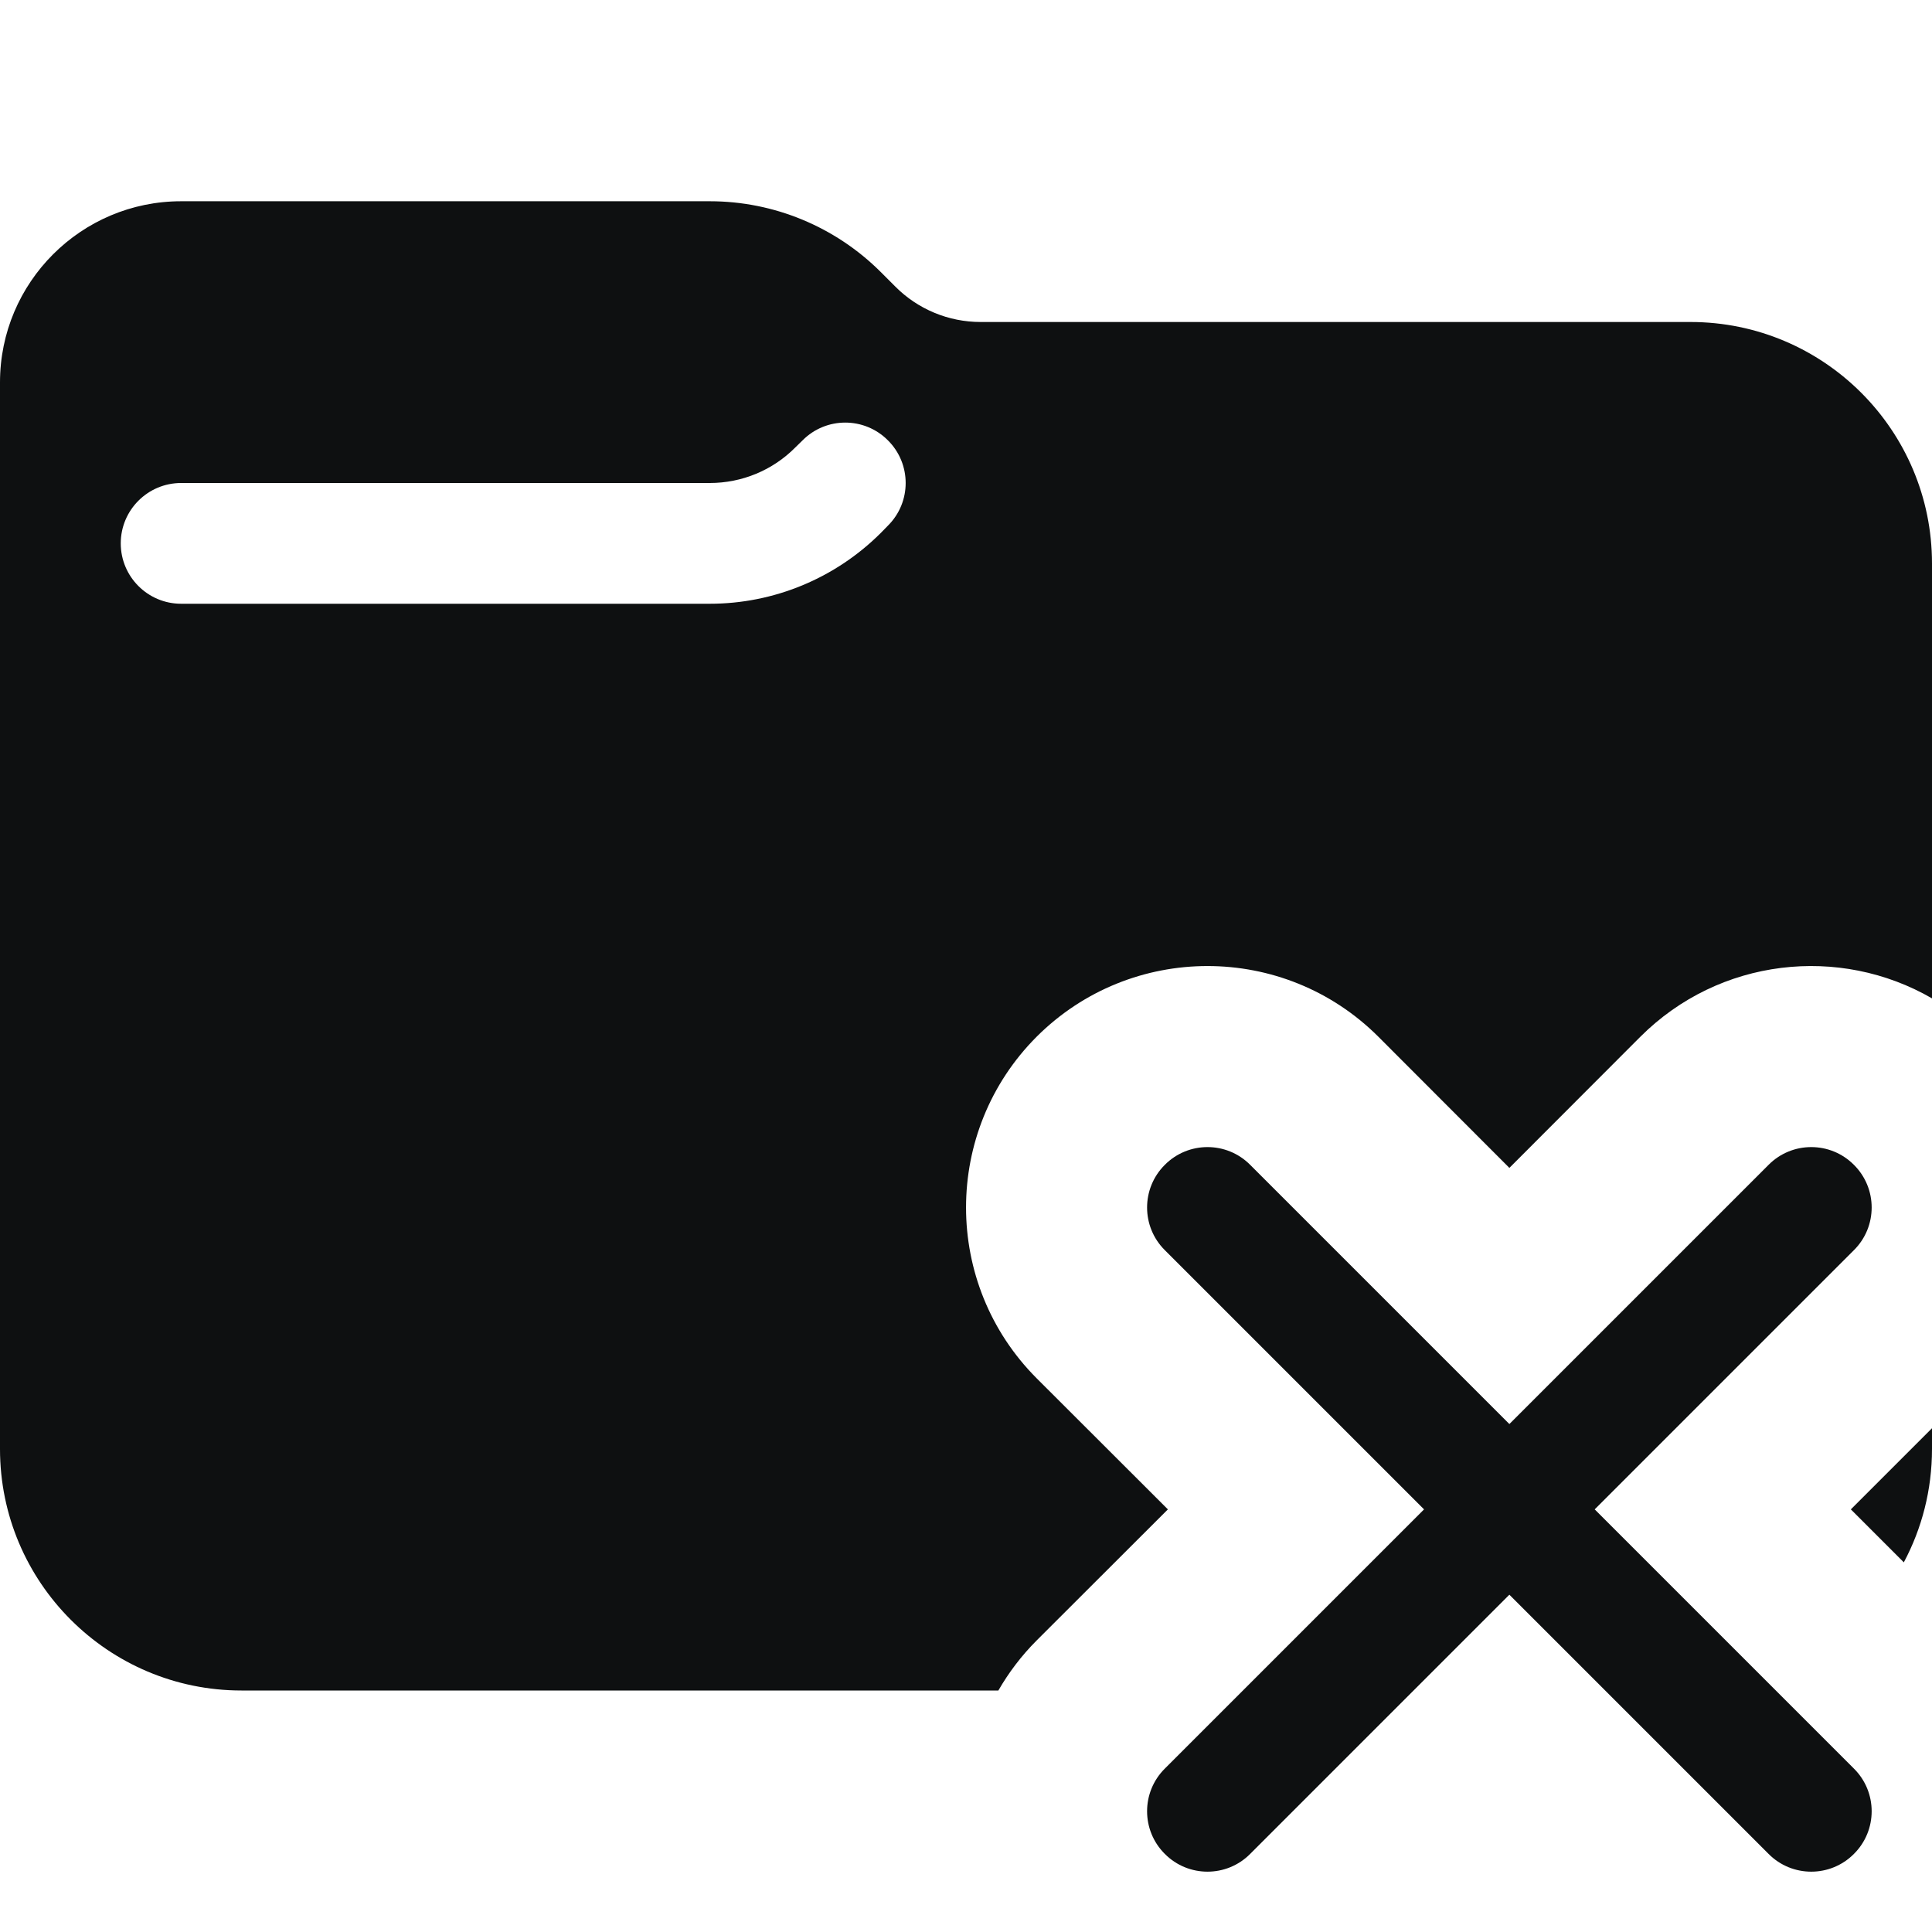 <svg viewBox="0 0 12 12" fill="none" xmlns="http://www.w3.org/2000/svg">
<path fill-rule="evenodd" clip-rule="evenodd" d="M1.125 1.25C0.504 1.25 0 1.754 0 2.375V9C0 9.828 0.672 10.5 1.5 10.5H6.201C6.265 10.389 6.344 10.284 6.439 10.189L7.254 9.375L6.439 8.561C5.854 7.975 5.854 7.025 6.439 6.439C7.025 5.854 7.975 5.854 8.561 6.439L9.375 7.254L10.189 6.439C10.68 5.949 11.426 5.869 12 6.201V3.5C12 2.672 11.328 2 10.5 2H6.091C5.892 2 5.701 1.921 5.561 1.78L5.47 1.689C5.188 1.408 4.807 1.25 4.409 1.25H1.125ZM5.515 3.265C5.662 3.119 5.662 2.881 5.515 2.735C5.369 2.588 5.131 2.588 4.985 2.735L4.939 2.78C4.799 2.921 4.608 3 4.409 3H1.125C0.918 3 0.75 3.168 0.75 3.375C0.75 3.582 0.918 3.75 1.125 3.75H4.409C4.807 3.75 5.188 3.592 5.47 3.311L5.515 3.265Z" fill="#0E1011"/>
<path d="M12 9C12 9.254 11.937 9.494 11.825 9.704L11.496 9.375L12 8.871V9Z" fill="#0E1011"/>
<path d="M7.765 7.235C7.619 7.088 7.381 7.088 7.235 7.235C7.088 7.381 7.088 7.619 7.235 7.765L8.845 9.375L7.235 10.985C7.088 11.131 7.088 11.369 7.235 11.515C7.381 11.662 7.619 11.662 7.765 11.515L9.375 9.905L10.985 11.515C11.131 11.662 11.369 11.662 11.515 11.515C11.662 11.369 11.662 11.131 11.515 10.985L9.905 9.375L11.515 7.765C11.662 7.619 11.662 7.381 11.515 7.235C11.369 7.088 11.131 7.088 10.985 7.235L9.375 8.845L7.765 7.235Z" fill="#0E1011"/>
</svg>
